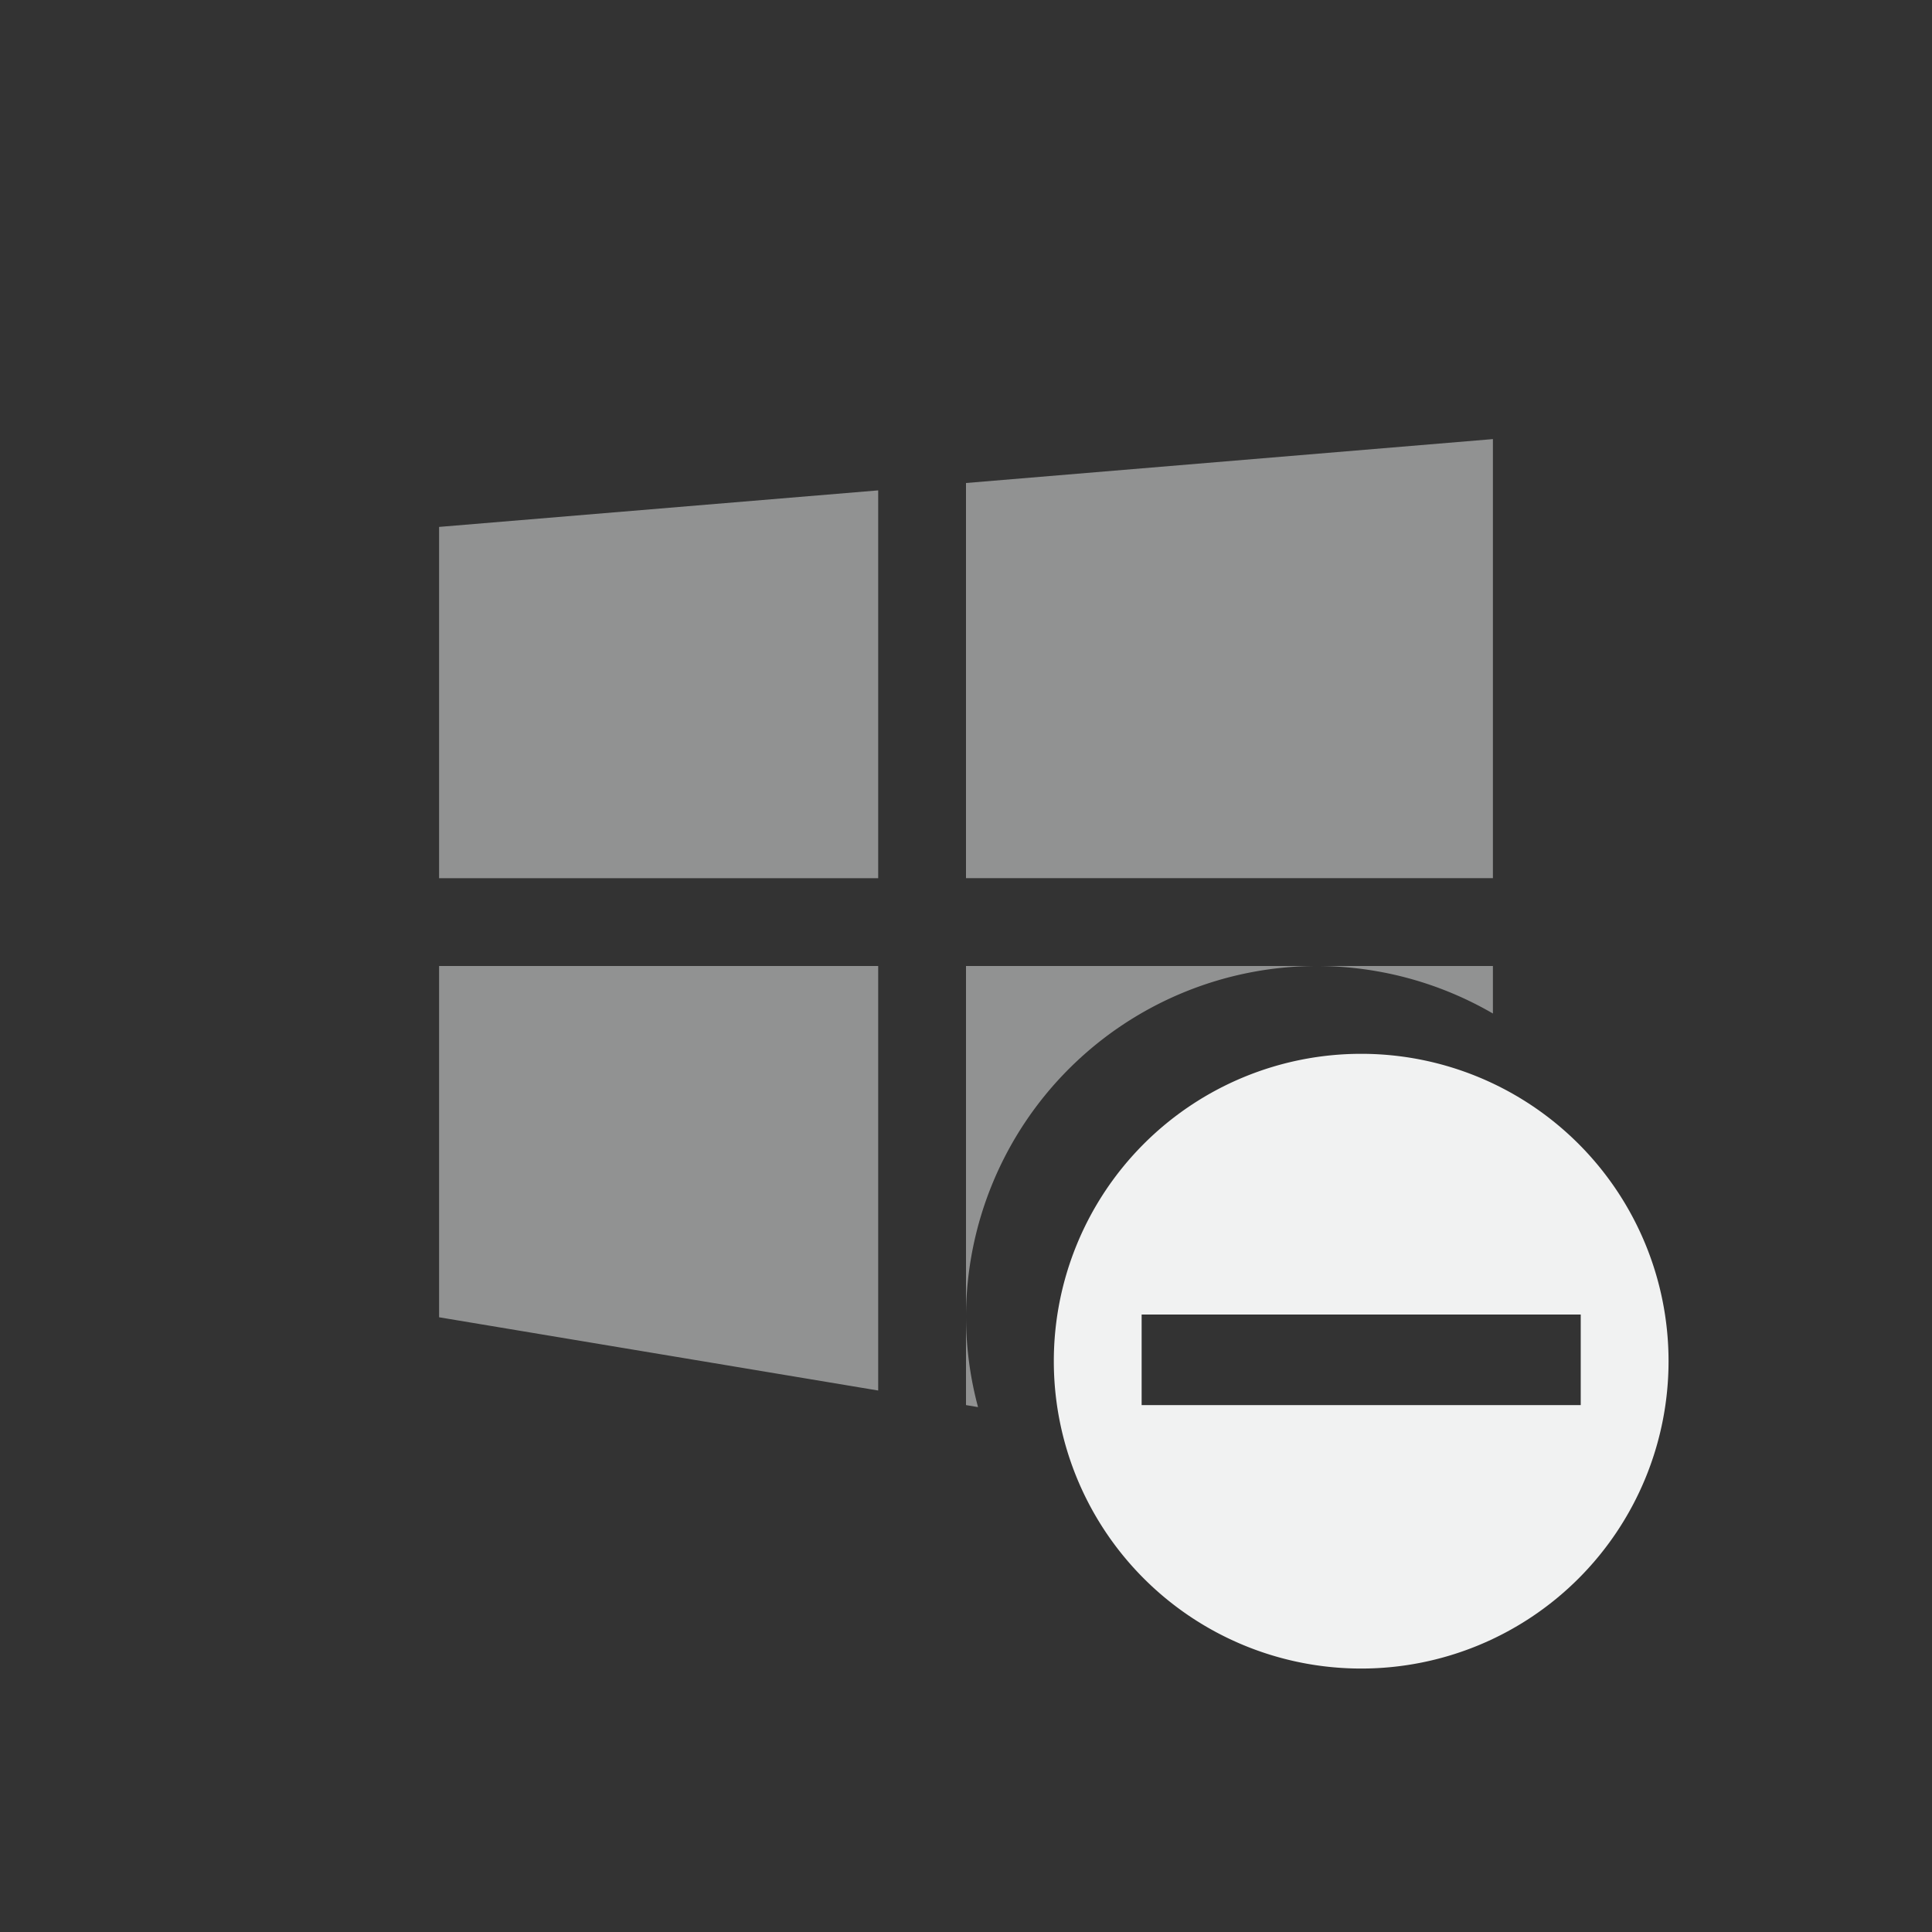 <svg version="1.1" viewBox="-3 -3 22 22" width="44" height="44" xmlns="http://www.w3.org/2000/svg"><rect x="-3" y="-3" width="22" height="22" fill="#333333" stroke="none"/><path d="m14 2-6 0.5v4.5h6v-5zm-7 0.584-5 0.416v4h5v-4.416zm-5 5.416v4l5 0.834v-4.834h-5zm6 0v4a4 4 0 0 1 4-4h-4zm4 0a4 4 0 0 1 2 0.541v-0.541h-2zm-4 4v1l0.137 0.023a4 4 0 0 1-0.137-1.023z" style="fill:#f1f2f2;opacity:.5"/><path class="error" d="m12.5 9a3.5 3.5 0 1 0 0 7 3.5 3.5 0 0 0 0-7zm-2.5 2.969h5v1.031h-5z" overflow="visible" style="color:#f1f2f2;fill:#f1f2f2"/></svg>
